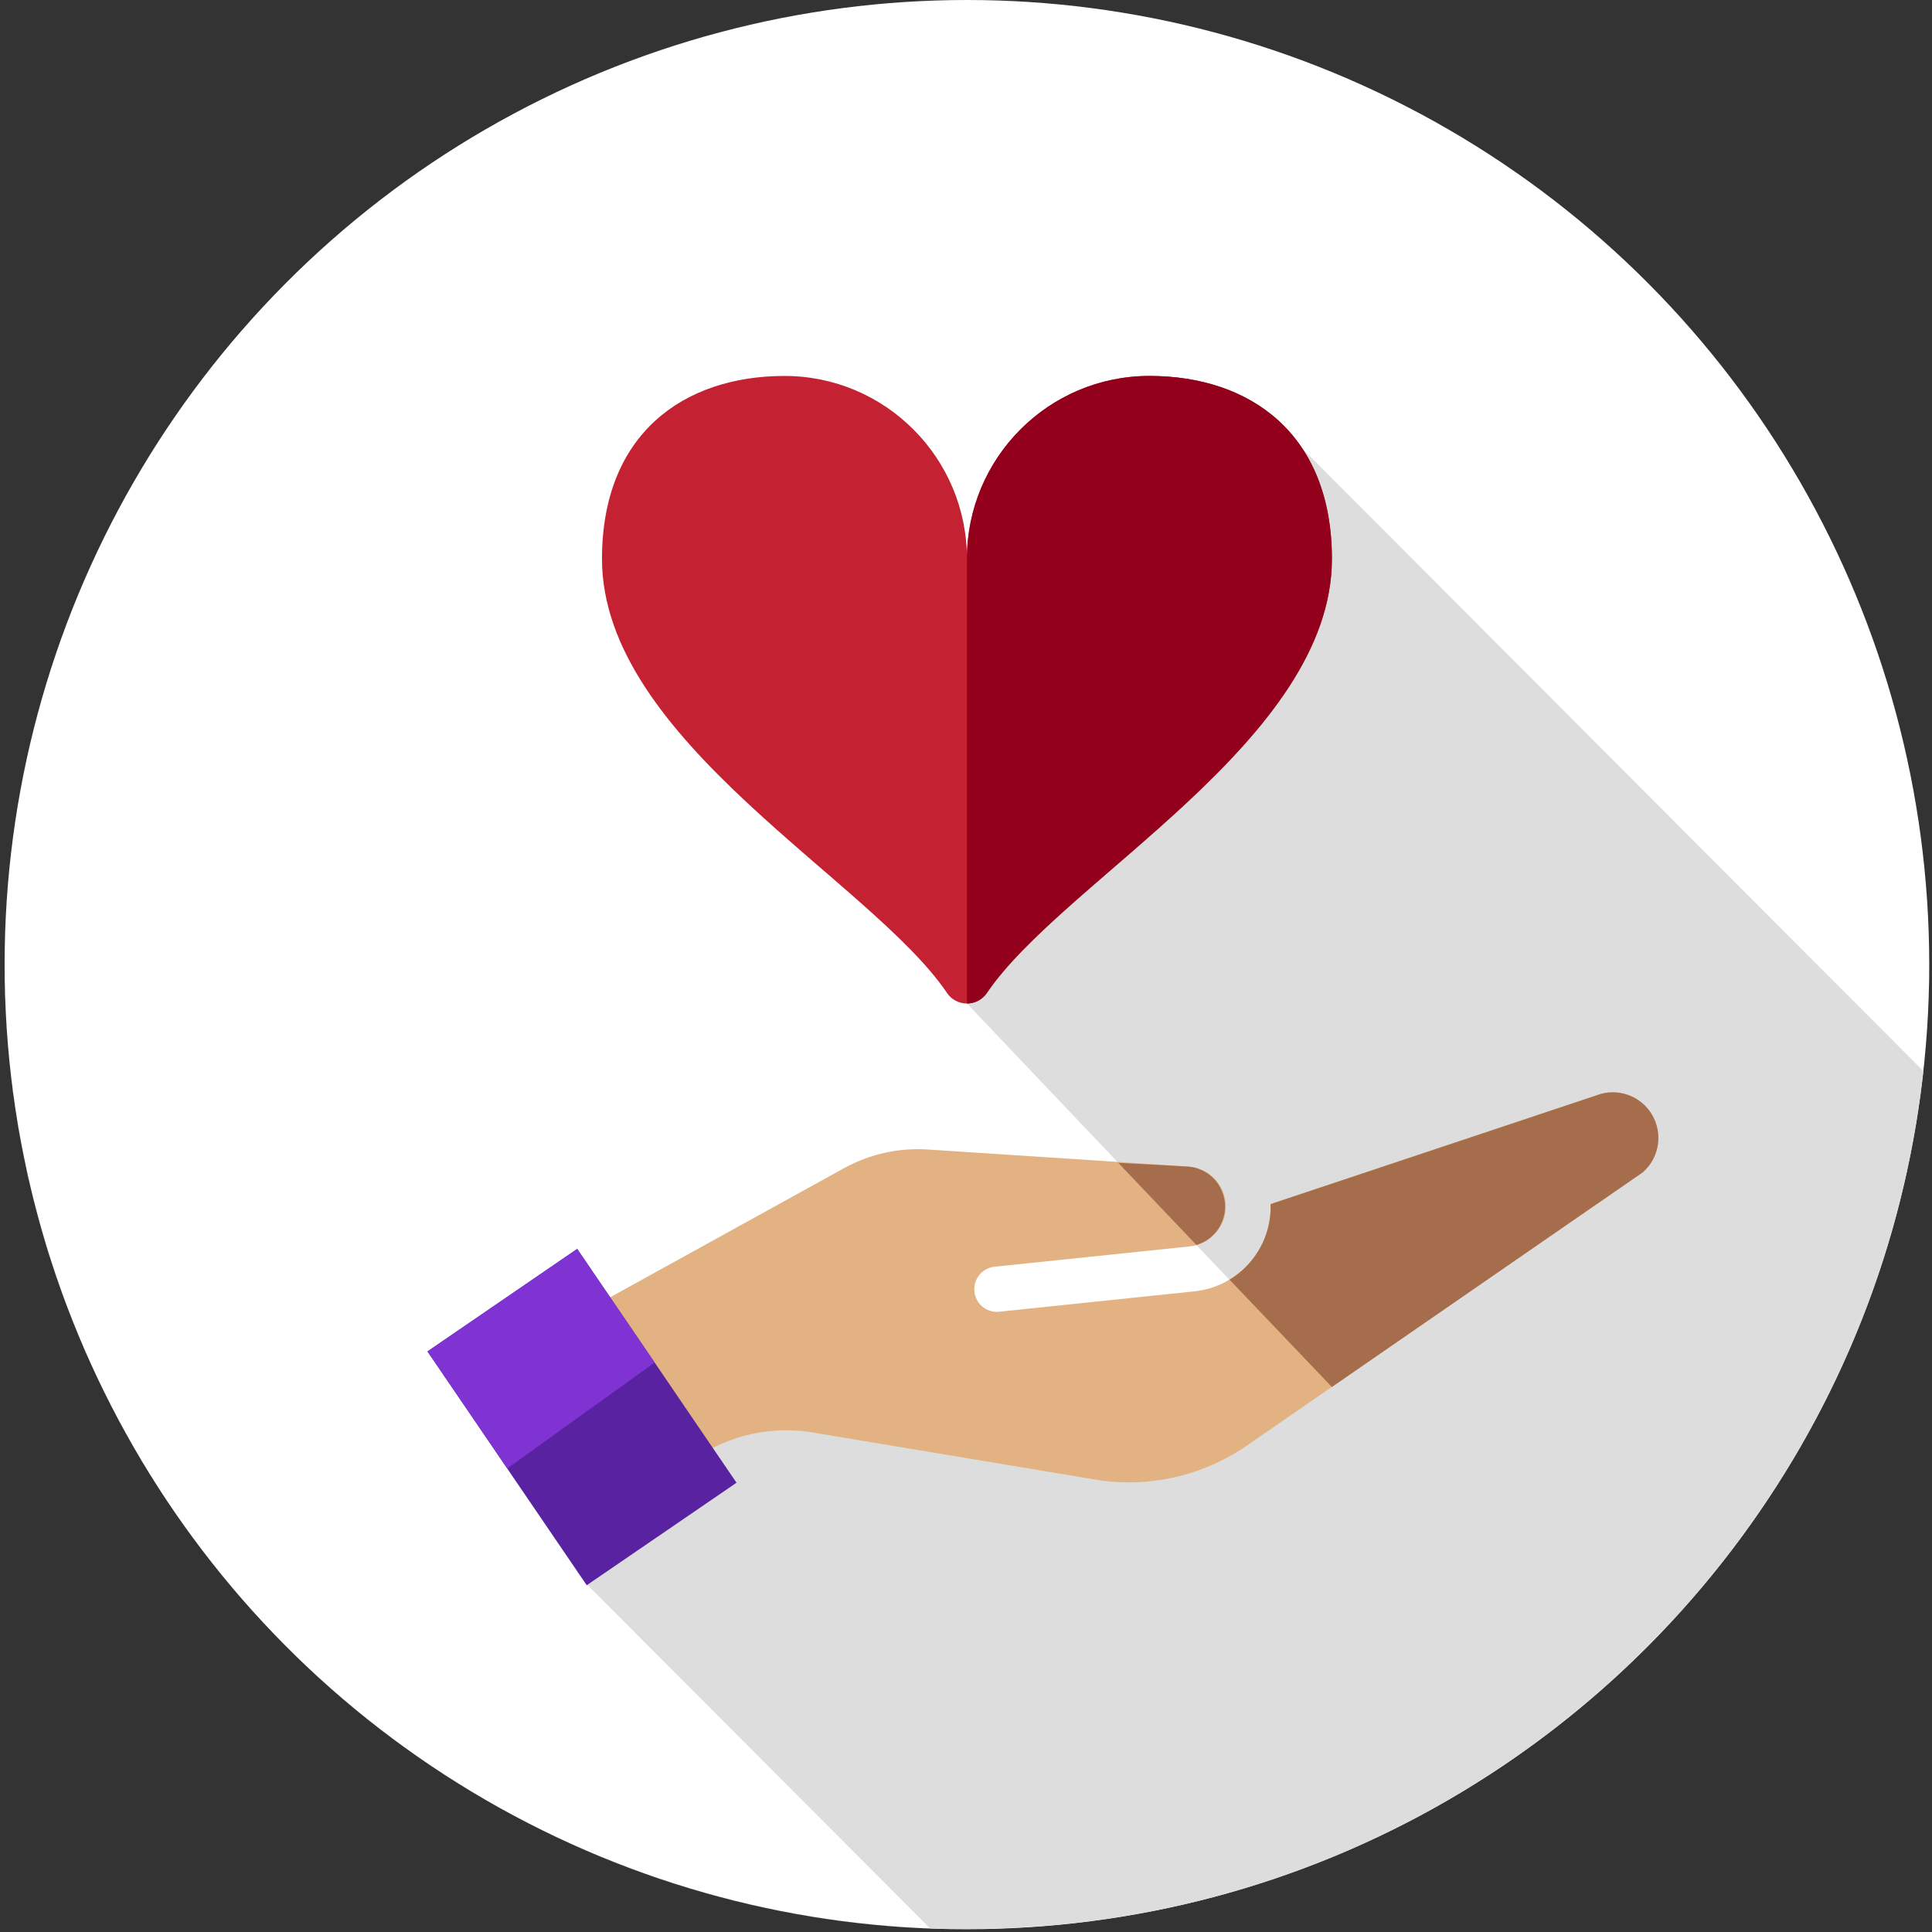 <svg width="120" height="120" viewBox="0 0 120 120" xmlns="http://www.w3.org/2000/svg"><rect x="0" y="0" width="120" height="120" fill="#333333" stroke="none"/><title>Asset 2</title><desc>Created with Sketch.</desc><g transform="translate(-660 -78) translate(660 78)" fill="none"><ellipse fill="#fff" cx="60.057" cy="59.914" rx="59.771" ry="59.914"/><path d="M14.411 98.589l-.257-.304.257.304zM2.126 74.715l-.174-.719c.049.241.114.481.174.719zM7.317 88.127l-.286-.541.286.541zM1.783 73.289l-.16-.736c.051.246.091.493.16.736zM1.2 70.399l-.129-.77c.043.252.071.513.129.77zM2.503 76.127l-.191-.702.191.702zM10.217 92.99c-.1-.149-.197-.286-.286-.447l.286.447zM15.317 99.637l-.24-.269.24.269zM5.429 84.278l-.26-.599c.094.2.18.401.26.599zM6.663 86.861l-.286-.573.286.573zM11.823 95.298l-.286-.395.286.395zM4.334 81.623l-.243-.636.243.636zM4.871 82.96l-.251-.619.251.619zM6.034 85.578l-.269-.573.269.573zM11.009 94.156l-.286-.424.286.424zM2.911 77.525l-.203-.687c.066.229.149.458.203.687zM3.354 78.908l-.217-.67.217.67zM13.526 97.515l-.286-.335.286.335zM12.663 96.418l-.286-.367.286.367zM3.829 80.274l-.229-.653.229.653zM1.474 71.851l-.146-.753.146.753zM.306 61.443c-.02-.51-.02-1.014-.02-1.529 0 .516 0 1.02.02 1.529zM9.451 91.804l-.286-.473.286.473zM18.143 102.621l-.143-.137.143.137zM119.806 61.575v.043-.043zM20.086 104.457l-.02-.017.02.017zM8.714 90.599l-.286-.495.286.495zM19.111 103.558l-.091-.086.091.086zM.457 64.471l-.057-.894.057.894zM8 89.373l-.286-.518.286.518zM.589 65.968l-.074-.842.074.842zM.96 68.936l-.111-.793.111.793zM16.24 100.66l-.211-.229.211.229zM.757 67.458l-.094-.813.094.813zM.363 62.961l-.04-1.005.04 1.005zM17.183 101.653l-.18-.183.18.183zM60.057 119.828h-1.22 1.22zM9.157 91.332l-.443-.733.443.733zM9.923 92.543l-.471-.739.471.739zM10.714 93.732l-.497-.742.497.742zM18 102.484c-.286-.286-.546-.55-.817-.831.271.281.531.556.817.831zM11.534 94.903l-.526-.747.526.747zM17.003 101.47l-.763-.811.763.811zM20.066 104.44c-.32-.286-.64-.573-.954-.882.317.298.634.593.954.882zM19.02 103.472l-.877-.859c.289.295.583.581.877.859zM16.029 100.431c-.24-.261-.477-.527-.711-.793.234.266.471.533.711.793zM15.077 99.379l-.666-.779c.22.249.446.51.666.779zM13.254 97.18l-.591-.762.591.762zM12.383 96.052l-.571-.753.571.753zM14.154 98.285l-.629-.77.629.77zM.514 65.126l-.057-.656.057.656zM1.951 73.996l-.169-.707.169.707zM1.071 69.629l-.111-.693.111.693zM.663 66.644l-.074-.676.074.676zM8.42 90.103l-.417-.73.417.73zM1.623 72.553l-.149-.702.149.702zM1.329 71.098l-.129-.699.129.699zM.4 63.58l-.037-.616.037.616zM20.086 104.457c10.65 9.63 24.411 15.083 38.751 15.357l-1.063-.034c-13.968-.514-27.31-5.938-37.689-15.322zM.323 61.956c0-.172 0-.341-.017-.513l.017.513zM119.829 59.914c0 .573 0 1.114-.023 1.667.014-.553.023-1.108.023-1.667zM119.803 61.624c-.013.544-.036 1.085-.069 1.624.032-.542.055-1.084.069-1.624zM.857 68.142l-.091-.684c.02.229.051.455.091.684zM6.383 86.303l-.349-.725.349.725zM5.766 85l-.329-.722.329.722zM7.034 87.586l-.371-.725.371.725zM5.177 83.679l-.306-.719.306.719zM7.714 88.854l-.394-.727.394.727zM2.709 76.837l-.206-.71.206.71zM3.143 78.238l-.226-.713c.069.238.143.475.226.713zM2.311 75.425l-.186-.71.186.71zM4.091 80.99l-.263-.716c.086.241.171.49.263.716zM4.62 82.342l-.286-.716.286.716zM3.6 79.618l-.246-.713c.074.241.163.478.246.713zM119.463 66.53l-41.209-41.307-1.374 14.32-.129-.129-16.697 22.912 19.714 20.749-29.143-1.97-14.154 17.324 21.3 21.348 1.063.034h1.22c30.783.017 56.123-23.295 59.409-53.281z" id="Path" fill="#ddd"/><path d="M102.471 69.021c-.749-1.038-2.098-1.446-3.294-.997l-.051.02-20.214 6.745c.009.164.009.329 0 .493-.163 2.581-2.165 4.665-4.731 4.926l-12.18 1.272c-.75.045-1.402-.511-1.479-1.26-.077-.749.45-1.426 1.193-1.535l12.183-1.269c1.287-.129 2.259-1.227 2.235-2.524-.025-1.296-1.038-2.356-2.329-2.437l-16.174-1.057c-1.814-.119-3.625.285-5.217 1.166l-21.331 11.774 5.777 11.676 5.357-4.685c2.27-1.991 5.312-2.854 8.286-2.351l17.911 2.984c3.262.431 6.566-.399 9.24-2.32l24.386-16.834c1.09-.964 1.278-2.599.434-3.786z" id="Path" fill="#E2B282"/><path d="M74.311 77.327c1.15-.341 1.893-1.458 1.764-2.653-.128-1.195-1.091-2.128-2.287-2.216l-4.334-.235M82.726 86.148l19.311-13.332c1.03-.902 1.268-2.414.566-3.59-.702-1.176-2.143-1.681-3.423-1.199l-.051.02-20.214 6.745c.009.164.009.329 0 .493-.111 1.733-1.062 3.302-2.546 4.199" id="Path" fill="#A56D4C"/><path d="M58.817 61.673c.279.411.743.658 1.239.658.496 0 .96-.246 1.239-.658 4.737-7.005 21.429-15.7 21.429-26.961 0-7.764-5.074-11.361-11.334-11.361-6.259.002-11.331 5.088-11.331 11.361 0-6.275-5.075-11.361-11.334-11.361-6.26 0-11.334 3.597-11.334 11.361 0 11.261 16.694 19.959 21.429 26.961z" id="Path" fill="#C42132"/><path d="M71.391 23.35c-6.26 0-11.334 5.087-11.334 11.361v-.08 27.697c.498.003.964-.243 1.243-.656 4.734-7.002 21.429-15.7 21.429-26.961-.003-7.764-5.077-11.361-11.337-11.361z" id="Path" fill="#93001C"/><path fill="#5822A0" d="M26.55 83.939l9.303-6.367 9.893 14.523-9.303 6.367z"/><path fill="#8033D3" d="M26.551 83.94l4.957 7.269 9.154-6.581-4.814-7.057z"/></g></svg>